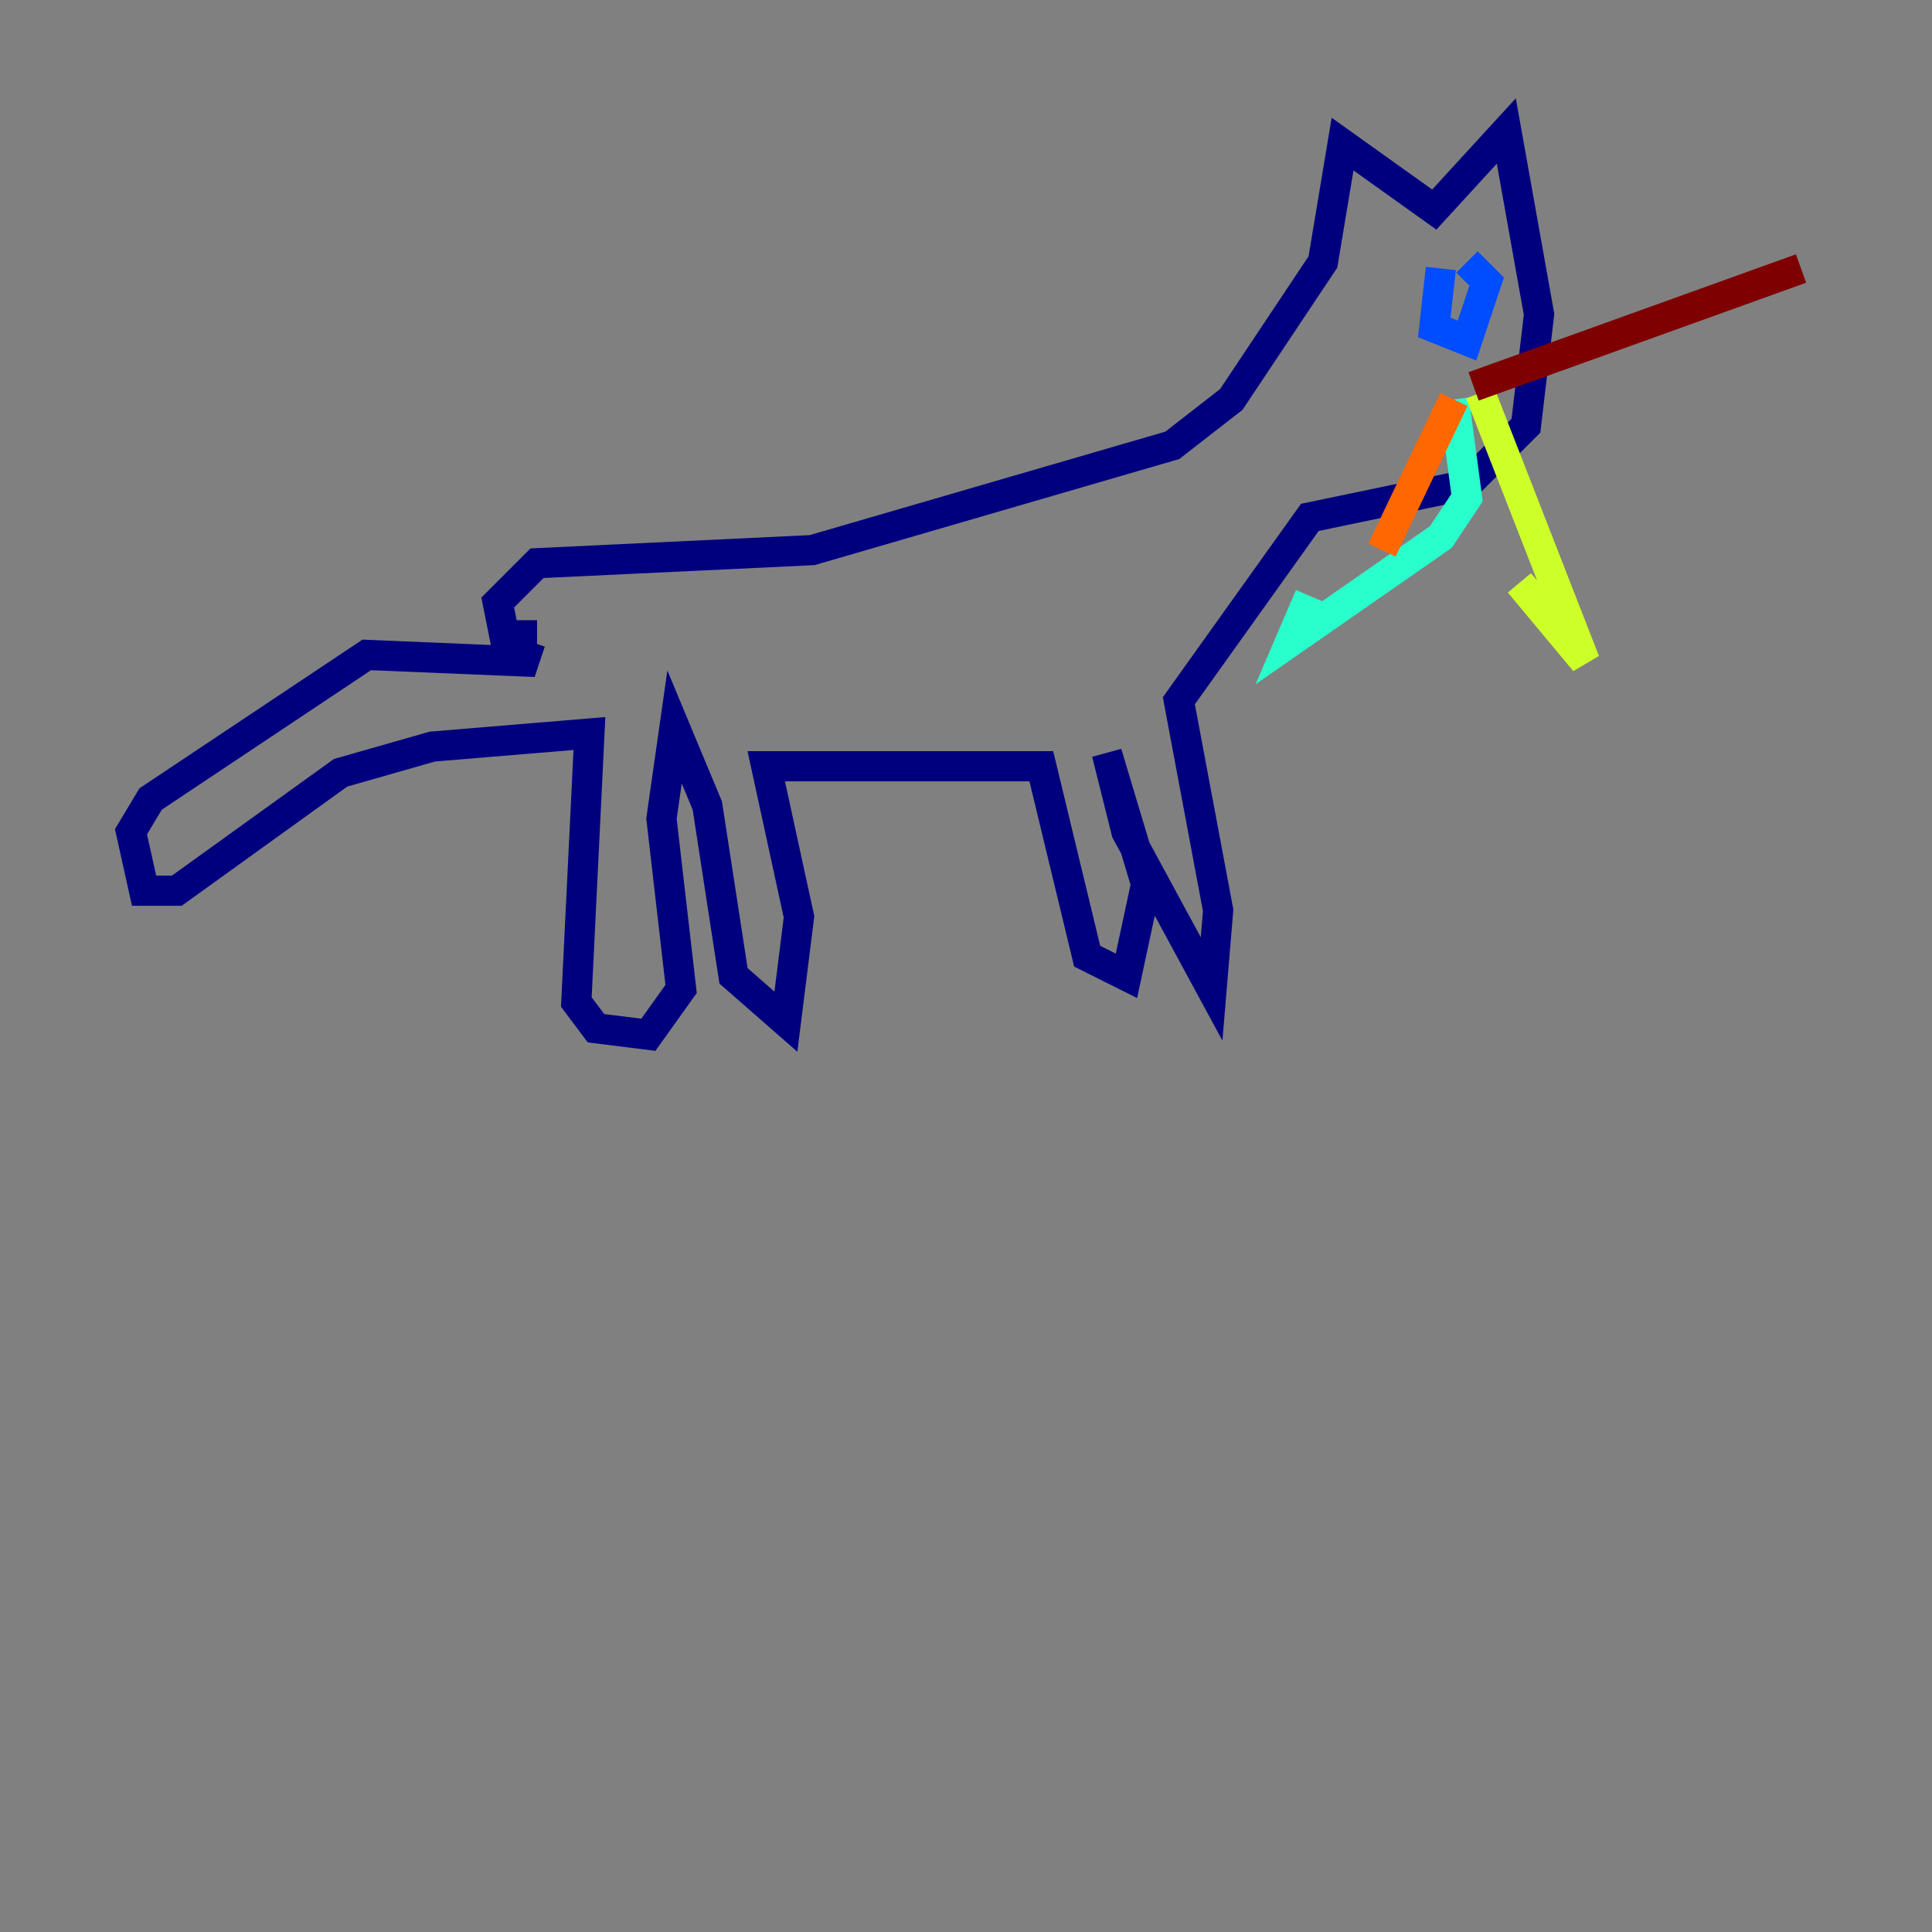 <?xml version="1.0" encoding="utf-8" ?>
<svg baseProfile="tiny" height="128" version="1.2" viewBox="0,0,128,128" width="128" xmlns="http://www.w3.org/2000/svg" xmlns:ev="http://www.w3.org/2001/xml-events" xmlns:xlink="http://www.w3.org/1999/xlink"><rect x="0" y="0" width="128" height="128" fill="#808080" stroke="none"/><defs /><polyline fill="none" points="35.146,42.522 34.712,43.824 24.298,43.39 9.98,52.936 8.678,55.105 9.546,59.01 11.715,59.01 22.563,51.2 28.637,49.464 39.051,48.597 38.183,66.386 39.485,68.122 42.956,68.556 45.125,65.519 43.824,54.237 44.691,48.163 46.861,53.37 48.597,64.651 52.068,67.688 52.936,60.746 50.766,50.766 68.99,50.766 72.027,63.349 74.63,64.651 75.932,58.576 73.329,49.898 74.63,55.105 80.271,65.519 80.705,60.312 78.102,46.427 86.78,34.278 97.193,32.108 101.098,28.203 101.966,20.827 99.797,8.678 95.024,13.885 88.949,9.546 87.647,17.356 81.573,26.468 77.668,29.505 53.803,36.447 35.58,37.315 32.976,39.919 33.41,42.088 35.58,42.088" stroke="#00007f" stroke-width="2" /><polyline fill="none" points="95.458,17.79 95.024,21.695 97.193,22.563 98.495,18.658 97.193,17.356" stroke="#004cff" stroke-width="2" /><polyline fill="none" points="96.325,26.468 97.193,32.976 95.458,35.58 85.478,42.522 86.78,39.485" stroke="#29ffcd" stroke-width="2" /><polyline fill="none" points="98.061,26.034 105.003,43.824 100.664,38.617" stroke="#cdff29" stroke-width="2" /><polyline fill="none" points="96.325,26.468 91.552,36.447" stroke="#ff6700" stroke-width="2" /><polyline fill="none" points="97.627,25.6 119.322,17.79" stroke="#7f0000" stroke-width="2" /></svg>